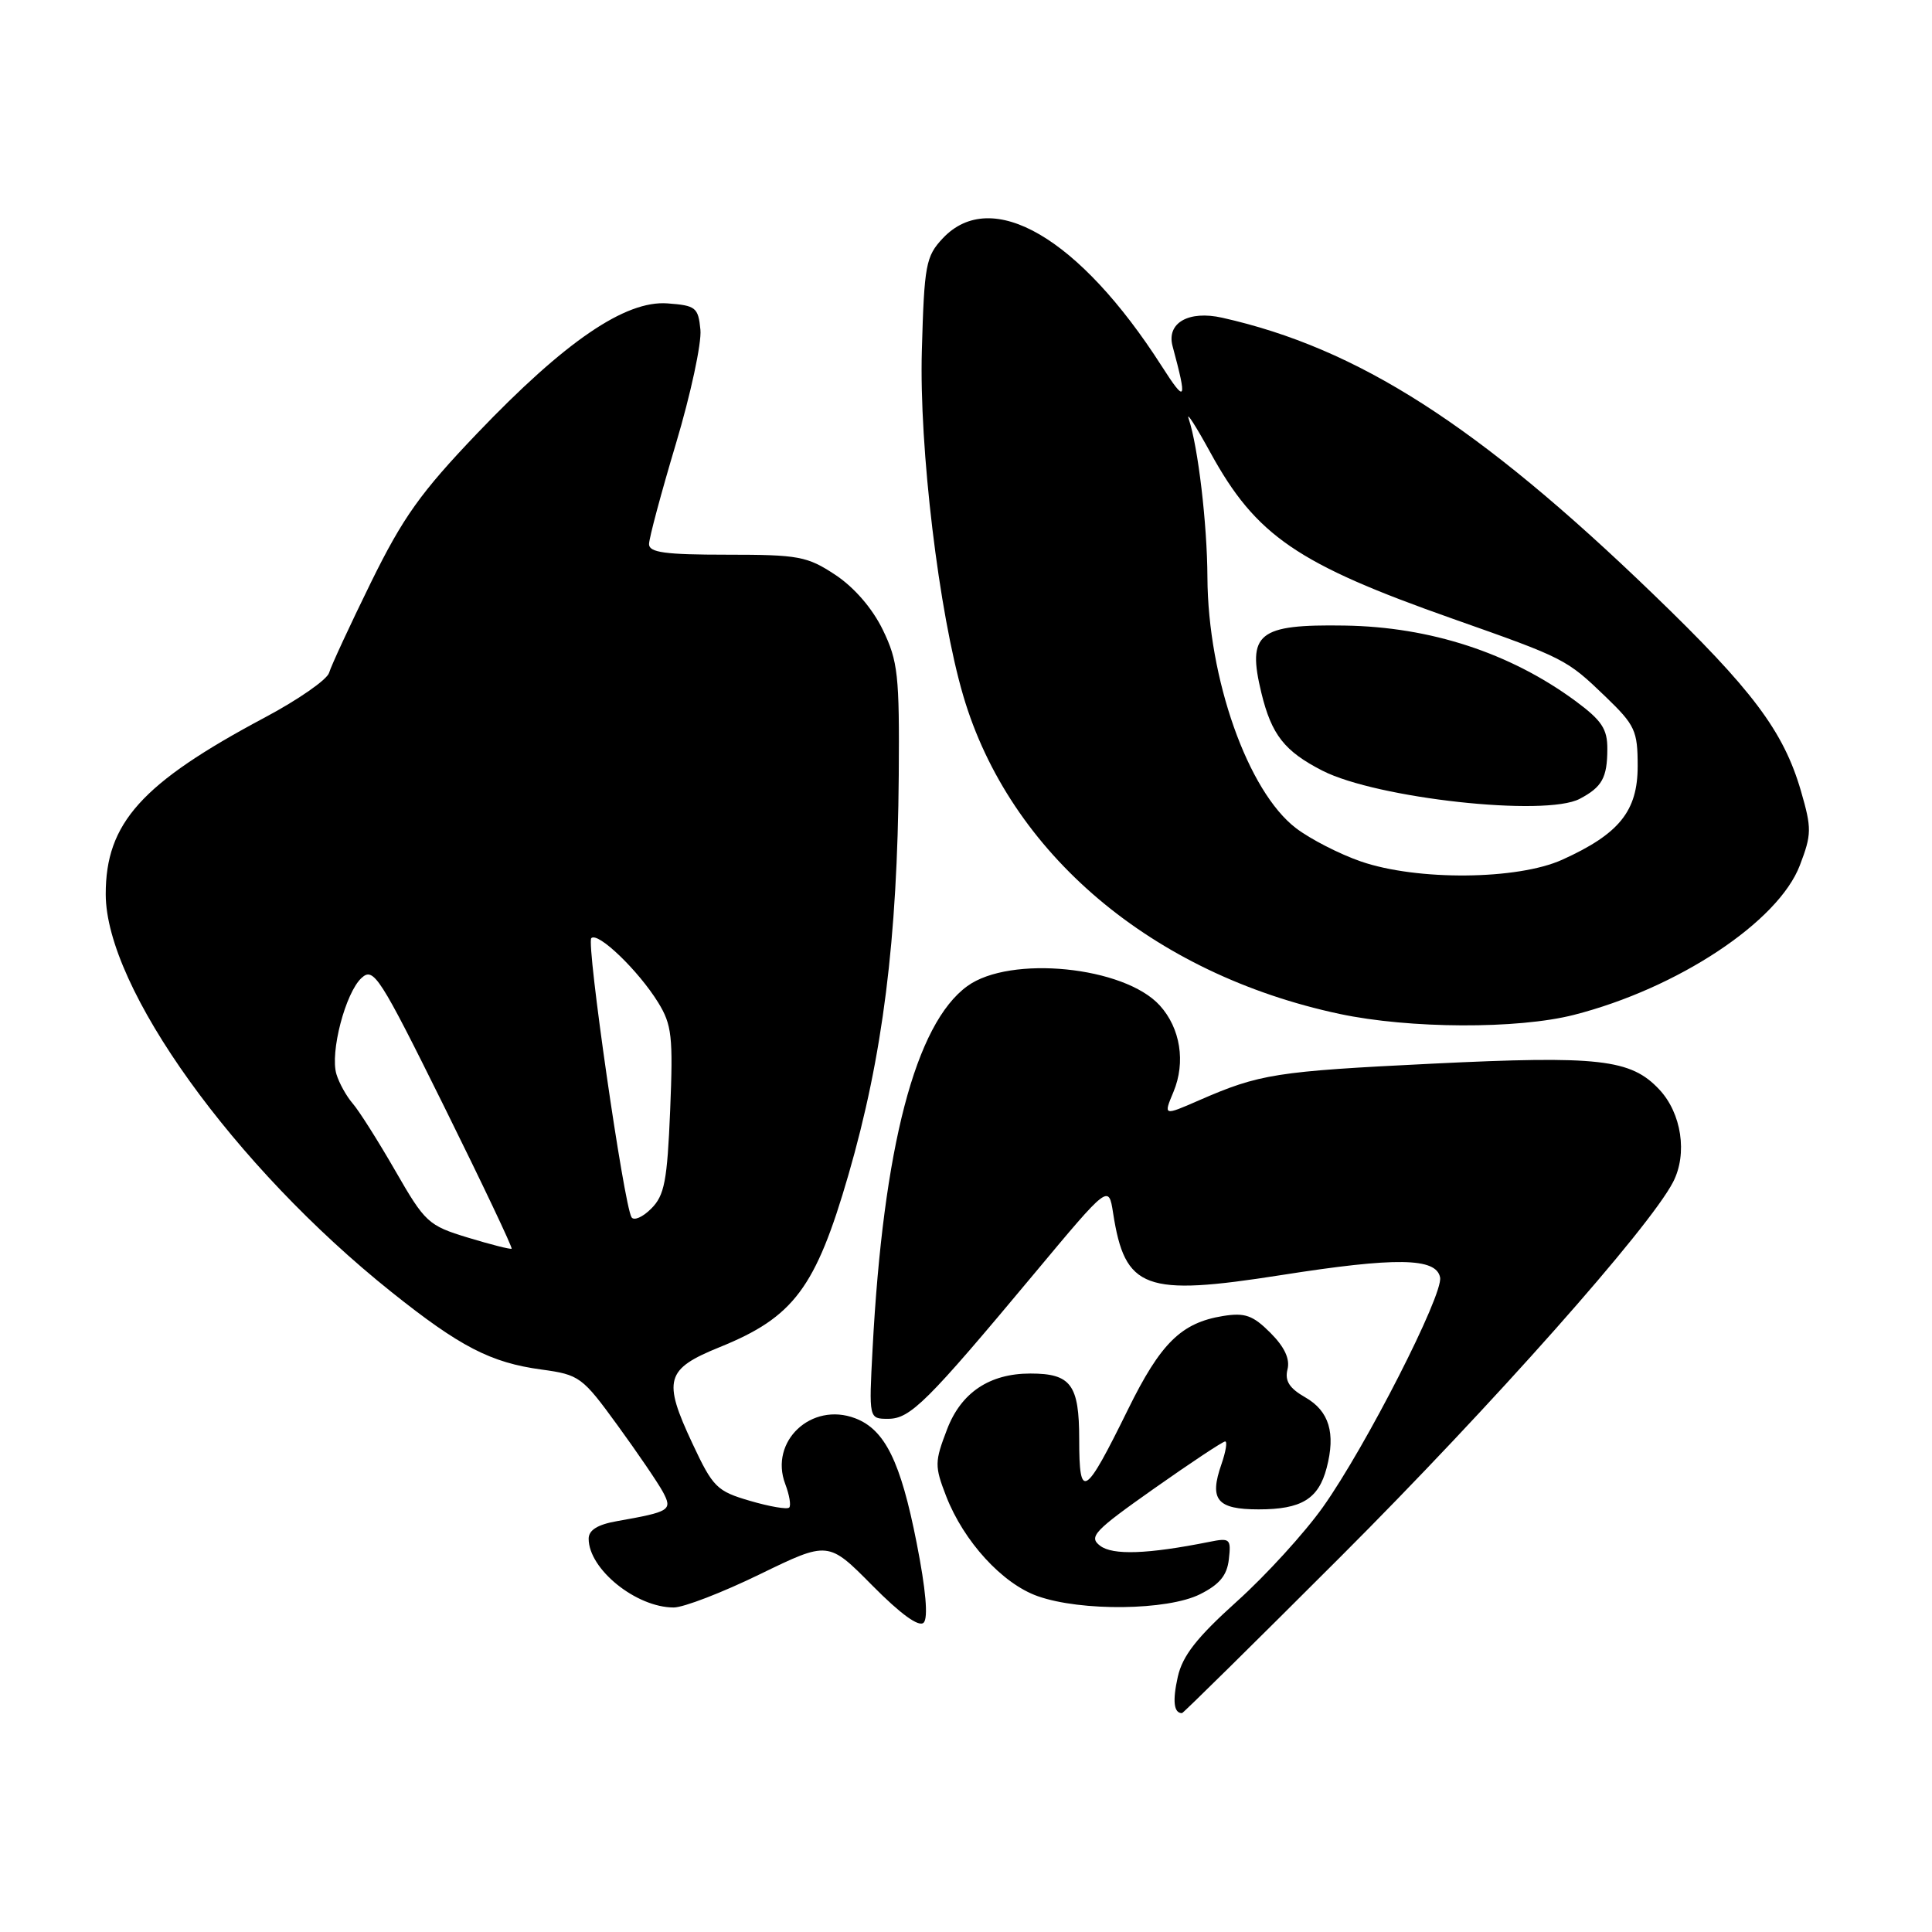 <?xml version="1.0" encoding="UTF-8" standalone="no"?>
<!DOCTYPE svg PUBLIC "-//W3C//DTD SVG 1.1//EN" "http://www.w3.org/Graphics/SVG/1.1/DTD/svg11.dtd" >
<svg xmlns="http://www.w3.org/2000/svg" xmlns:xlink="http://www.w3.org/1999/xlink" version="1.1" viewBox="0 0 256 256">
 <g >
 <path fill="currentColor"
d=" M 177.66 206.25 C 197.68 186.24 218.54 162.73 221.69 156.63 C 223.63 152.89 222.82 147.50 219.85 144.35 C 216.09 140.34 211.89 139.86 189.80 140.94 C 169.03 141.96 166.92 142.29 158.83 145.82 C 154.16 147.86 154.16 147.86 155.49 144.68 C 157.13 140.75 156.41 136.23 153.67 133.22 C 148.97 128.05 133.86 126.54 128.18 130.66 C 121.30 135.65 117.03 152.01 115.62 178.75 C 115.13 188.00 115.13 188.00 117.68 188.00 C 120.62 188.00 122.83 185.80 137.08 168.72 C 146.90 156.95 146.90 156.95 147.49 160.72 C 149.06 170.85 151.64 171.80 169.74 168.96 C 184.99 166.56 190.32 166.64 190.82 169.27 C 191.25 171.55 180.98 191.69 175.30 199.69 C 172.88 203.10 167.75 208.73 163.90 212.19 C 158.58 216.98 156.69 219.39 156.06 222.20 C 155.35 225.39 155.53 227.00 156.62 227.00 C 156.78 227.00 166.25 217.66 177.66 206.25 Z  M 121.46 204.44 C 119.34 193.66 117.26 189.43 113.32 187.93 C 107.51 185.72 101.91 190.99 104.05 196.64 C 104.60 198.09 104.84 199.50 104.57 199.76 C 104.30 200.03 101.97 199.63 99.38 198.87 C 94.99 197.59 94.47 197.08 91.76 191.29 C 87.79 182.83 88.19 181.41 95.37 178.50 C 105.18 174.53 108.08 170.65 112.42 155.68 C 116.97 139.98 118.92 124.52 119.09 102.73 C 119.19 89.47 118.99 87.61 116.98 83.46 C 115.60 80.62 113.21 77.85 110.70 76.18 C 106.96 73.71 105.85 73.50 96.32 73.50 C 88.15 73.50 86.00 73.21 86.00 72.10 C 86.00 71.33 87.60 65.35 89.56 58.80 C 91.52 52.25 92.98 45.46 92.81 43.70 C 92.52 40.73 92.20 40.48 88.44 40.20 C 82.85 39.79 74.88 45.23 63.23 57.42 C 55.73 65.27 53.40 68.54 49.16 77.16 C 46.37 82.85 43.87 88.24 43.61 89.14 C 43.36 90.04 39.53 92.71 35.11 95.06 C 18.74 103.78 14.00 109.06 14.01 118.50 C 14.03 130.90 31.02 154.54 51.86 171.19 C 60.96 178.46 65.03 180.56 71.74 181.47 C 76.78 182.16 77.15 182.43 81.82 188.85 C 84.49 192.52 87.20 196.50 87.84 197.69 C 89.13 200.11 88.81 200.31 81.75 201.56 C 79.18 202.01 78.00 202.75 78.00 203.89 C 78.00 207.92 84.29 213.00 89.27 213.00 C 90.58 213.00 95.72 211.02 100.70 208.59 C 109.75 204.19 109.75 204.19 115.58 210.08 C 119.34 213.88 121.76 215.64 122.39 215.01 C 123.01 214.39 122.68 210.62 121.46 204.44 Z  M 159.00 211.25 C 161.60 209.95 162.59 208.75 162.83 206.61 C 163.14 203.89 162.98 203.75 160.22 204.31 C 152.06 205.94 147.44 206.10 145.77 204.82 C 144.22 203.64 144.95 202.86 152.91 197.25 C 157.79 193.81 162.03 191.00 162.34 191.00 C 162.65 191.00 162.42 192.36 161.85 194.01 C 160.20 198.73 161.25 200.00 166.78 200.00 C 172.46 200.00 174.71 198.62 175.79 194.50 C 177.00 189.89 176.12 186.97 172.96 185.16 C 170.84 183.95 170.22 182.97 170.60 181.45 C 170.95 180.07 170.21 178.48 168.33 176.60 C 166.01 174.28 164.96 173.91 162.04 174.38 C 156.52 175.28 153.79 177.96 149.46 186.77 C 143.74 198.40 143.00 198.86 143.00 190.74 C 143.00 183.47 141.91 182.00 136.53 182.00 C 131.12 182.00 127.35 184.52 125.49 189.40 C 123.84 193.70 123.83 194.27 125.37 198.25 C 127.70 204.25 132.82 209.85 137.50 211.50 C 143.27 213.54 154.69 213.40 159.00 211.25 Z  M 208.54 134.48 C 222.29 130.97 235.64 122.14 238.49 114.66 C 240.06 110.55 240.07 109.77 238.64 104.83 C 236.33 96.88 232.22 91.41 218.99 78.66 C 195.83 56.32 179.94 46.14 161.95 42.10 C 157.50 41.10 154.55 42.79 155.37 45.86 C 157.34 53.18 157.15 53.54 153.93 48.51 C 143.04 31.49 131.40 24.69 124.92 31.58 C 122.68 33.97 122.47 35.07 122.15 46.44 C 121.78 59.32 124.40 81.20 127.63 92.17 C 133.76 113.07 152.67 129.06 177.50 134.35 C 186.76 136.32 201.09 136.38 208.54 134.48 Z  M 62.00 163.99 C 56.74 162.39 56.32 161.99 52.36 155.10 C 50.08 151.14 47.54 147.13 46.72 146.20 C 45.91 145.26 44.94 143.53 44.58 142.34 C 43.70 139.46 45.78 131.51 47.92 129.57 C 49.51 128.13 50.29 129.33 58.86 146.64 C 63.93 156.88 67.95 165.35 67.79 165.46 C 67.63 165.57 65.03 164.91 62.00 163.99 Z  M 83.68 161.29 C 82.66 159.64 77.67 125.00 78.35 124.31 C 79.23 123.44 84.58 128.59 87.20 132.82 C 89.03 135.79 89.20 137.32 88.80 147.12 C 88.41 156.49 88.05 158.40 86.29 160.15 C 85.17 161.28 83.99 161.79 83.68 161.29 Z  M 180.33 114.15 C 177.49 113.17 173.62 111.18 171.73 109.74 C 165.34 104.87 160.06 89.91 159.99 76.50 C 159.96 69.43 158.75 59.19 157.51 55.50 C 157.14 54.40 158.44 56.42 160.40 60.00 C 166.43 70.99 171.89 74.73 192.50 81.99 C 207.38 87.24 207.56 87.33 212.75 92.32 C 216.66 96.09 217.00 96.82 217.00 101.52 C 217.00 107.47 214.56 110.50 207.00 113.92 C 201.07 116.60 187.77 116.72 180.33 114.15 Z  M 209.32 105.85 C 212.28 104.29 212.97 103.06 212.98 99.26 C 213.00 96.59 212.24 95.46 208.75 92.88 C 200.11 86.52 189.54 83.06 178.17 82.89 C 166.68 82.71 165.22 83.90 167.14 91.82 C 168.49 97.37 170.21 99.55 175.23 102.12 C 182.45 105.80 204.77 108.25 209.32 105.85 Z "/>
</g>
</svg>